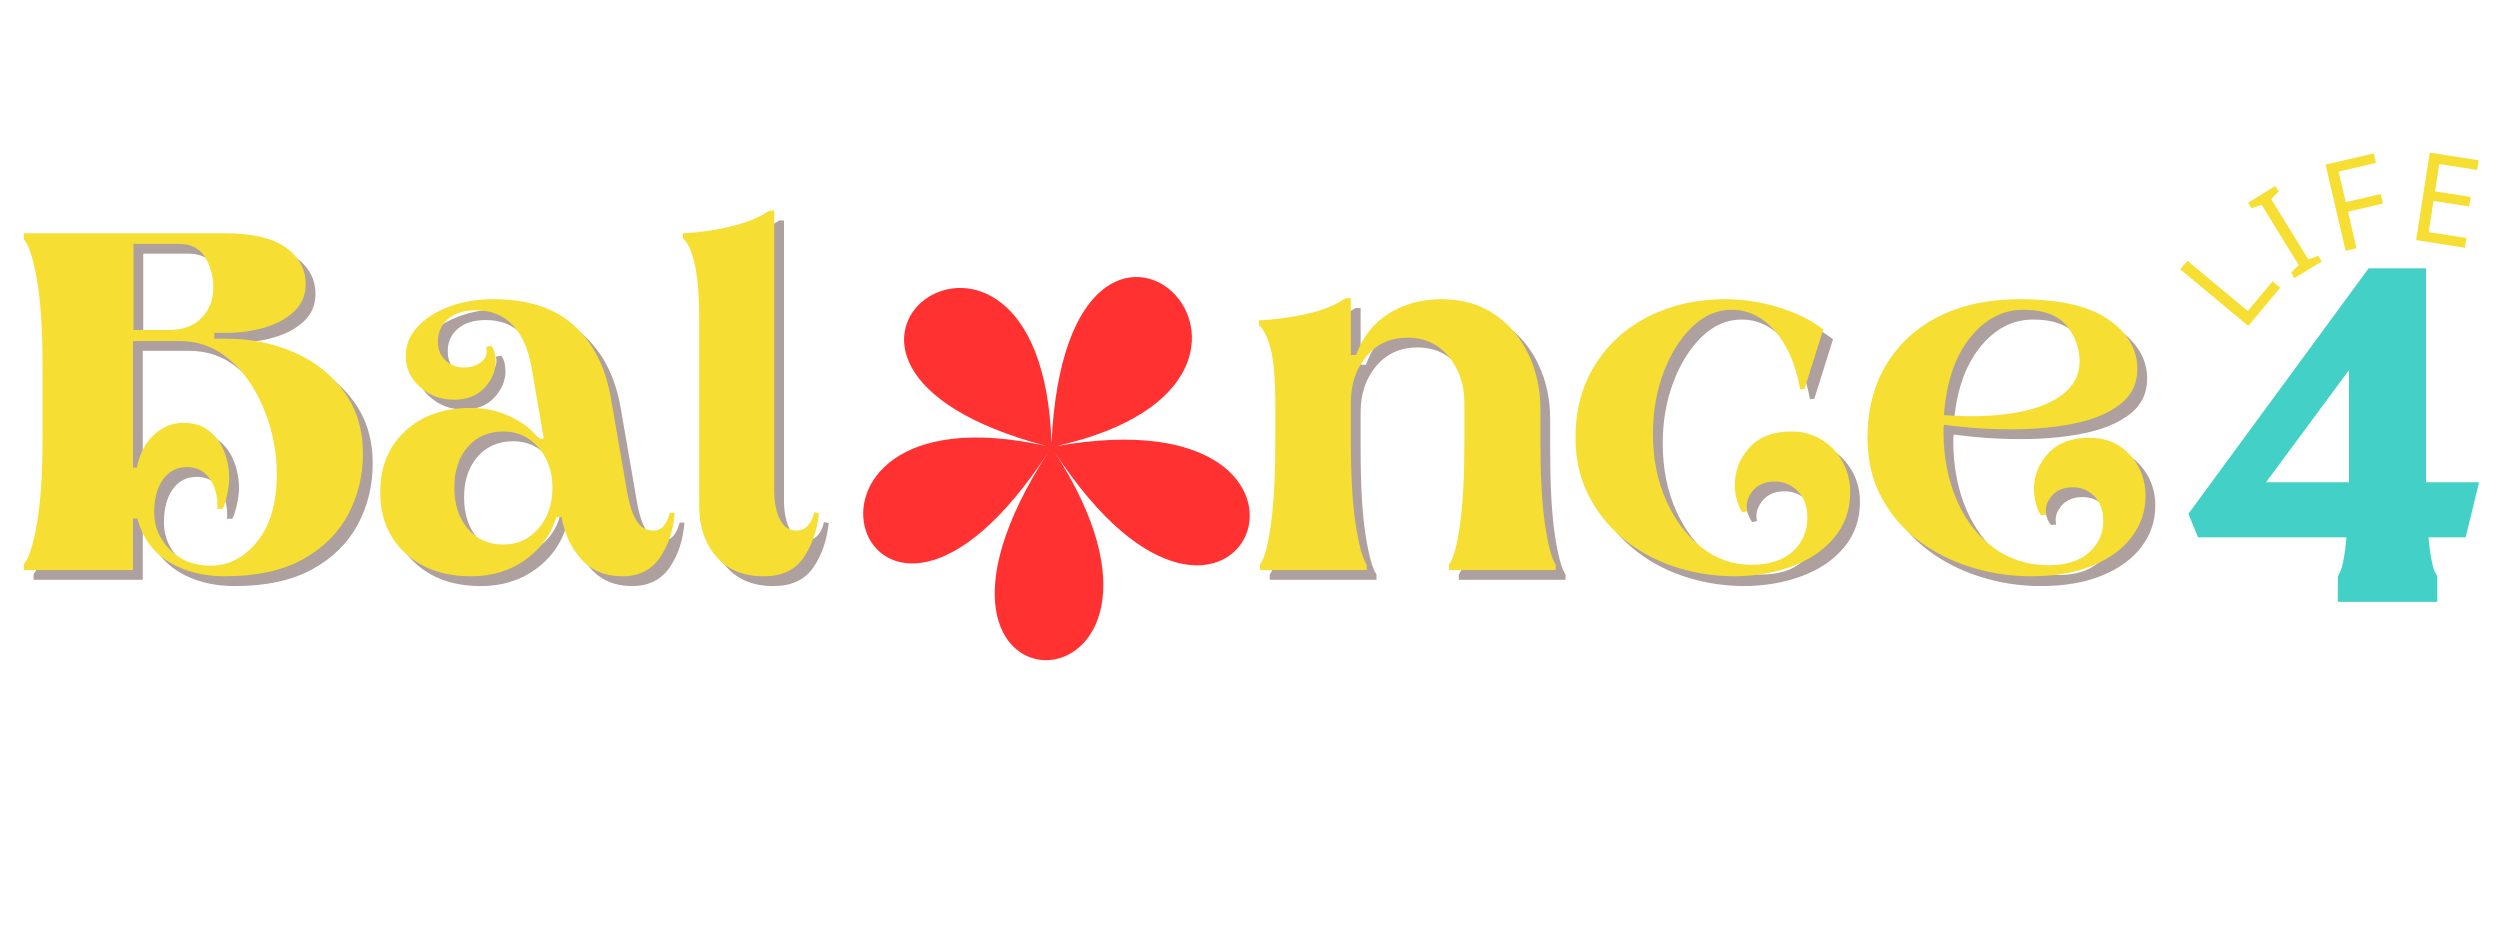 <svg xmlns="http://www.w3.org/2000/svg" xmlns:xlink="http://www.w3.org/1999/xlink" width="8000" zoomAndPan="magnify" viewBox="0 0 6000 2250" height="3000" preserveAspectRatio="xMidYMid meet" version="1.0"><defs><g/><clipPath id="83a844116b"><path d="M 2071 664.672 L 2999.695 664.672 L 2999.695 1584.512 L 2071 1584.512 Z M 2071 664.672 " clip-rule="nonzero"/></clipPath><clipPath id="f8872a4a08"><path d="M 4857 244 L 5998.668 244 L 5998.668 1844 L 4857 1844 Z M 4857 244 " clip-rule="nonzero"/></clipPath></defs><g fill="#32120e" fill-opacity="0.4"><g transform="translate(54.01, 1391.559)"><g><path d="M 509.172 15.016 C 457.598 15.016 412.953 3.66 375.234 -19.047 C 337.516 -41.754 312.113 -76.586 299.031 -123.547 L 288.641 -123.547 L 288.641 0 L 26.562 0 L 26.562 -13.859 C 38.875 -28.484 49.453 -61.383 58.297 -112.562 C 67.148 -163.75 71.578 -232.066 71.578 -317.516 L 71.578 -489.547 C 71.578 -575.742 67.148 -644.43 58.297 -695.609 C 49.453 -746.797 38.875 -779.703 26.562 -794.328 L 26.562 -808.188 L 509.172 -808.188 C 574.586 -808.188 623.266 -796.832 655.203 -774.125 C 687.148 -751.414 703.125 -721.973 703.125 -685.797 C 703.125 -660.398 694.27 -639.039 676.562 -621.719 C 658.863 -604.406 635.391 -591.32 606.141 -582.469 C 576.891 -573.613 544.953 -569.188 510.328 -569.188 L 483.766 -569.188 L 483.766 -555.344 L 509.172 -555.344 C 570.734 -555.344 626.531 -544.18 676.562 -521.859 C 726.594 -499.547 766.426 -467.797 796.062 -426.609 C 825.695 -385.43 840.516 -336.363 840.516 -279.406 C 840.516 -226.289 828.582 -177.41 804.719 -132.766 C 780.863 -88.129 744.492 -52.336 695.609 -25.391 C 646.734 1.547 584.586 15.016 509.172 15.016 Z M 289.797 -576.125 L 374.078 -576.125 C 408.723 -576.125 435.281 -585.938 453.75 -605.562 C 472.219 -625.188 481.453 -649.238 481.453 -677.719 C 481.453 -704.656 474.91 -728.898 461.828 -750.453 C 448.742 -772.004 427.578 -782.781 398.328 -782.781 L 289.797 -782.781 Z M 474.531 -10.391 C 518.395 -10.391 555.91 -29.82 587.078 -68.688 C 618.254 -107.562 633.844 -161.641 633.844 -230.922 C 633.844 -267.098 628.645 -303.848 618.25 -341.172 C 607.863 -378.504 592.664 -412.945 572.656 -444.5 C 552.645 -476.062 528.207 -501.461 499.344 -520.703 C 470.488 -539.941 437.203 -549.562 399.484 -549.562 L 288.641 -549.562 L 288.641 -245.922 L 297.875 -245.922 C 304.039 -278.254 317.516 -304.234 338.297 -323.859 C 359.078 -343.484 382.551 -353.297 408.719 -353.297 C 434.125 -353.297 454.906 -346.945 471.062 -334.25 C 487.227 -321.551 499.348 -305 507.422 -284.594 C 515.504 -264.195 519.547 -242.457 519.547 -219.375 C 519.547 -208.594 517.816 -195.312 514.359 -179.531 C 510.898 -163.758 507.242 -152.789 503.391 -146.625 L 490.703 -146.625 C 492.234 -161.25 490.691 -176.258 486.078 -191.656 C 481.461 -207.051 473.57 -220.133 462.406 -230.906 C 451.25 -241.688 436.43 -247.078 417.953 -247.078 C 394.098 -247.078 375.051 -237.266 360.812 -217.641 C 346.57 -198.016 339.453 -171.266 339.453 -137.391 C 339.453 -104.297 351.957 -74.852 376.969 -49.062 C 401.988 -23.281 434.508 -10.391 474.531 -10.391 Z M 474.531 -10.391 "/></g></g></g><g fill="#32120e" fill-opacity="0.4"><g transform="translate(915.258, 1391.559)"><g><path d="M 239 15.016 C 173.57 15.016 120.844 -3.457 80.812 -40.406 C 40.789 -77.352 20.781 -126.234 20.781 -187.047 C 20.781 -247.848 40.789 -296.723 80.812 -333.672 C 120.844 -370.617 173.57 -389.094 239 -389.094 C 272.863 -389.094 304.613 -381.973 334.25 -367.734 C 363.883 -353.492 386.016 -335.984 400.641 -315.203 L 413.344 -315.203 L 383.312 -489.547 C 375.625 -531.867 360.617 -564.766 338.297 -588.234 C 315.973 -611.711 286.723 -623.453 250.547 -623.453 C 222.066 -623.453 199.742 -616.523 183.578 -602.672 C 167.41 -588.816 159.328 -570.727 159.328 -548.406 C 159.328 -529.164 165.484 -513.969 177.797 -502.812 C 190.117 -491.656 204.363 -486.078 220.531 -486.078 C 238.227 -486.078 252.656 -490.691 263.812 -499.922 C 274.977 -509.148 278.641 -521.078 274.797 -535.703 L 287.484 -538.016 C 291.336 -533.398 294.031 -527.629 295.562 -520.703 C 297.102 -513.785 297.875 -507.25 297.875 -501.094 C 297.875 -478 289.02 -456.828 271.312 -437.578 C 253.613 -418.336 228.988 -408.719 197.438 -408.719 C 165.875 -408.719 138.738 -418.914 116.031 -439.312 C 93.32 -459.707 81.969 -484.523 81.969 -513.766 C 81.969 -539.941 91.395 -563.227 110.25 -583.625 C 129.113 -604.02 154.32 -620.18 185.875 -632.109 C 217.438 -644.047 252.848 -650.016 292.109 -650.016 C 374.461 -650.016 438.727 -629.227 484.906 -587.656 C 531.094 -546.094 560.727 -488.754 573.812 -415.641 L 614.219 -182.422 C 618.832 -156.254 625.953 -135.086 635.578 -118.922 C 645.203 -102.754 658.477 -94.672 675.406 -94.672 C 686.957 -94.672 695.812 -98.711 701.969 -106.797 C 708.125 -114.879 712.742 -125.078 715.828 -137.391 L 727.375 -137.391 C 724.289 -95.828 712.551 -60.035 692.156 -30.016 C 671.758 0.004 641.547 15.016 601.516 15.016 C 560.723 15.016 528.016 1.352 503.391 -25.969 C 478.766 -53.301 462.988 -86.977 456.062 -127 L 443.359 -127 C 431.047 -85.438 406.414 -51.375 369.469 -24.812 C 332.52 1.738 289.031 15.016 239 15.016 Z M 316.359 -61.188 C 350.223 -61.188 378.316 -74.078 400.641 -99.859 C 422.961 -125.648 434.125 -158.176 434.125 -197.438 C 434.125 -235.914 422.961 -268.047 400.641 -293.828 C 378.316 -319.617 350.223 -332.516 316.359 -332.516 C 280.953 -332.516 252.473 -320.195 230.922 -295.562 C 209.367 -270.938 198.594 -238.227 198.594 -197.438 C 198.594 -157.406 209.367 -124.688 230.922 -99.281 C 252.473 -73.883 280.953 -61.188 316.359 -61.188 Z M 316.359 -61.188 "/></g></g></g><g fill="#32120e" fill-opacity="0.4"><g transform="translate(1635.658, 1391.559)"><g><path d="M 220.531 15.016 C 171.258 15.016 133.156 -0.957 106.219 -32.906 C 79.281 -64.852 65.812 -105.07 65.812 -153.562 L 65.812 -601.516 C 65.812 -645.391 63.883 -680.41 60.031 -706.578 C 56.188 -732.754 51.379 -752.77 45.609 -766.625 C 39.836 -780.477 33.488 -790.484 26.562 -796.641 L 26.562 -808.188 C 62.738 -809.727 100.066 -814.922 138.547 -823.766 C 177.035 -832.617 208.977 -845.516 234.375 -862.453 L 245.922 -862.453 L 245.922 -185.891 C 246.691 -158.953 251.504 -137.016 260.359 -120.078 C 269.211 -103.141 282.102 -94.672 299.031 -94.672 C 310.582 -94.672 320.016 -98.906 327.328 -107.375 C 334.641 -115.844 339.445 -126.234 341.75 -138.547 L 353.297 -136.234 C 348.68 -93.898 336.176 -58.109 315.781 -28.859 C 295.383 0.391 263.633 15.016 220.531 15.016 Z M 220.531 15.016 "/></g></g></g><g fill="#f7de32" fill-opacity="1"><g transform="translate(30.535, 1368.083)"><g><path d="M 509.172 15.016 C 457.598 15.016 412.953 3.66 375.234 -19.047 C 337.516 -41.754 312.113 -76.586 299.031 -123.547 L 288.641 -123.547 L 288.641 0 L 26.562 0 L 26.562 -13.859 C 38.875 -28.484 49.453 -61.383 58.297 -112.562 C 67.148 -163.75 71.578 -232.066 71.578 -317.516 L 71.578 -489.547 C 71.578 -575.742 67.148 -644.43 58.297 -695.609 C 49.453 -746.797 38.875 -779.703 26.562 -794.328 L 26.562 -808.188 L 509.172 -808.188 C 574.586 -808.188 623.266 -796.832 655.203 -774.125 C 687.148 -751.414 703.125 -721.973 703.125 -685.797 C 703.125 -660.398 694.27 -639.039 676.562 -621.719 C 658.863 -604.406 635.391 -591.32 606.141 -582.469 C 576.891 -573.613 544.953 -569.188 510.328 -569.188 L 483.766 -569.188 L 483.766 -555.344 L 509.172 -555.344 C 570.734 -555.344 626.531 -544.18 676.562 -521.859 C 726.594 -499.547 766.426 -467.797 796.062 -426.609 C 825.695 -385.43 840.516 -336.363 840.516 -279.406 C 840.516 -226.289 828.582 -177.41 804.719 -132.766 C 780.863 -88.129 744.492 -52.336 695.609 -25.391 C 646.734 1.547 584.586 15.016 509.172 15.016 Z M 289.797 -576.125 L 374.078 -576.125 C 408.723 -576.125 435.281 -585.938 453.75 -605.562 C 472.219 -625.188 481.453 -649.238 481.453 -677.719 C 481.453 -704.656 474.91 -728.898 461.828 -750.453 C 448.742 -772.004 427.578 -782.781 398.328 -782.781 L 289.797 -782.781 Z M 474.531 -10.391 C 518.395 -10.391 555.91 -29.82 587.078 -68.688 C 618.254 -107.562 633.844 -161.641 633.844 -230.922 C 633.844 -267.098 628.645 -303.848 618.25 -341.172 C 607.863 -378.504 592.664 -412.945 572.656 -444.5 C 552.645 -476.062 528.207 -501.461 499.344 -520.703 C 470.488 -539.941 437.203 -549.562 399.484 -549.562 L 288.641 -549.562 L 288.641 -245.922 L 297.875 -245.922 C 304.039 -278.254 317.516 -304.234 338.297 -323.859 C 359.078 -343.484 382.551 -353.297 408.719 -353.297 C 434.125 -353.297 454.906 -346.945 471.062 -334.25 C 487.227 -321.551 499.348 -305 507.422 -284.594 C 515.504 -264.195 519.547 -242.457 519.547 -219.375 C 519.547 -208.594 517.816 -195.312 514.359 -179.531 C 510.898 -163.758 507.242 -152.789 503.391 -146.625 L 490.703 -146.625 C 492.234 -161.25 490.691 -176.258 486.078 -191.656 C 481.461 -207.051 473.57 -220.133 462.406 -230.906 C 451.25 -241.688 436.43 -247.078 417.953 -247.078 C 394.098 -247.078 375.051 -237.266 360.812 -217.641 C 346.57 -198.016 339.453 -171.266 339.453 -137.391 C 339.453 -104.297 351.957 -74.852 376.969 -49.062 C 401.988 -23.281 434.508 -10.391 474.531 -10.391 Z M 474.531 -10.391 "/></g></g></g><g fill="#f7de32" fill-opacity="1"><g transform="translate(891.782, 1368.083)"><g><path d="M 239 15.016 C 173.57 15.016 120.844 -3.457 80.812 -40.406 C 40.789 -77.352 20.781 -126.234 20.781 -187.047 C 20.781 -247.848 40.789 -296.723 80.812 -333.672 C 120.844 -370.617 173.57 -389.094 239 -389.094 C 272.863 -389.094 304.613 -381.973 334.25 -367.734 C 363.883 -353.492 386.016 -335.984 400.641 -315.203 L 413.344 -315.203 L 383.312 -489.547 C 375.625 -531.867 360.617 -564.766 338.297 -588.234 C 315.973 -611.711 286.723 -623.453 250.547 -623.453 C 222.066 -623.453 199.742 -616.523 183.578 -602.672 C 167.41 -588.816 159.328 -570.727 159.328 -548.406 C 159.328 -529.164 165.484 -513.969 177.797 -502.812 C 190.117 -491.656 204.363 -486.078 220.531 -486.078 C 238.227 -486.078 252.656 -490.691 263.812 -499.922 C 274.977 -509.148 278.641 -521.078 274.797 -535.703 L 287.484 -538.016 C 291.336 -533.398 294.031 -527.629 295.562 -520.703 C 297.102 -513.785 297.875 -507.25 297.875 -501.094 C 297.875 -478 289.02 -456.828 271.312 -437.578 C 253.613 -418.336 228.988 -408.719 197.438 -408.719 C 165.875 -408.719 138.738 -418.914 116.031 -439.312 C 93.32 -459.707 81.969 -484.523 81.969 -513.766 C 81.969 -539.941 91.395 -563.227 110.25 -583.625 C 129.113 -604.02 154.32 -620.18 185.875 -632.109 C 217.438 -644.047 252.848 -650.016 292.109 -650.016 C 374.461 -650.016 438.727 -629.227 484.906 -587.656 C 531.094 -546.094 560.727 -488.754 573.812 -415.641 L 614.219 -182.422 C 618.832 -156.254 625.953 -135.086 635.578 -118.922 C 645.203 -102.754 658.477 -94.672 675.406 -94.672 C 686.957 -94.672 695.812 -98.711 701.969 -106.797 C 708.125 -114.879 712.742 -125.078 715.828 -137.391 L 727.375 -137.391 C 724.289 -95.828 712.551 -60.035 692.156 -30.016 C 671.758 0.004 641.547 15.016 601.516 15.016 C 560.723 15.016 528.016 1.352 503.391 -25.969 C 478.766 -53.301 462.988 -86.977 456.062 -127 L 443.359 -127 C 431.047 -85.438 406.414 -51.375 369.469 -24.812 C 332.52 1.738 289.031 15.016 239 15.016 Z M 316.359 -61.188 C 350.223 -61.188 378.316 -74.078 400.641 -99.859 C 422.961 -125.648 434.125 -158.176 434.125 -197.438 C 434.125 -235.914 422.961 -268.047 400.641 -293.828 C 378.316 -319.617 350.223 -332.516 316.359 -332.516 C 280.953 -332.516 252.473 -320.195 230.922 -295.562 C 209.367 -270.938 198.594 -238.227 198.594 -197.438 C 198.594 -157.406 209.367 -124.688 230.922 -99.281 C 252.473 -73.883 280.953 -61.188 316.359 -61.188 Z M 316.359 -61.188 "/></g></g></g><g fill="#f7de32" fill-opacity="1"><g transform="translate(1612.183, 1368.083)"><g><path d="M 220.531 15.016 C 171.258 15.016 133.156 -0.957 106.219 -32.906 C 79.281 -64.852 65.812 -105.07 65.812 -153.562 L 65.812 -601.516 C 65.812 -645.391 63.883 -680.41 60.031 -706.578 C 56.188 -732.754 51.379 -752.77 45.609 -766.625 C 39.836 -780.477 33.488 -790.484 26.562 -796.641 L 26.562 -808.188 C 62.738 -809.727 100.066 -814.922 138.547 -823.766 C 177.035 -832.617 208.977 -845.516 234.375 -862.453 L 245.922 -862.453 L 245.922 -185.891 C 246.691 -158.953 251.504 -137.016 260.359 -120.078 C 269.211 -103.141 282.102 -94.672 299.031 -94.672 C 310.582 -94.672 320.016 -98.906 327.328 -107.375 C 334.641 -115.844 339.445 -126.234 341.75 -138.547 L 353.297 -136.234 C 348.68 -93.898 336.176 -58.109 315.781 -28.859 C 295.383 0.391 263.633 15.016 220.531 15.016 Z M 220.531 15.016 "/></g></g></g><g fill="#32120e" fill-opacity="0.4"><g transform="translate(2000.139, 1391.559)"><g/></g></g><g fill="#32120e" fill-opacity="0.4"><g transform="translate(2339.558, 1391.559)"><g/></g></g><g fill="#32120e" fill-opacity="0.4"><g transform="translate(2678.977, 1391.559)"><g/></g></g><g fill="#f7de32" fill-opacity="1"><g transform="translate(1976.663, 1368.083)"><g/></g></g><g fill="#f7de32" fill-opacity="1"><g transform="translate(2316.082, 1368.083)"><g/></g></g><g fill="#f7de32" fill-opacity="1"><g transform="translate(2655.502, 1368.083)"><g/></g></g><g fill="#32120e" fill-opacity="0.4"><g transform="translate(3018.452, 1391.559)"><g><path d="M 28.859 0 L 28.859 -12.703 C 39.641 -27.328 48.492 -60.234 55.422 -111.422 C 62.348 -162.609 65.812 -230.148 65.812 -314.047 L 65.812 -391.406 C 65.812 -457.602 61.961 -504.551 54.266 -532.25 C 46.566 -559.957 37.332 -578.43 26.562 -587.672 L 26.562 -599.203 C 62.738 -600.742 100.258 -605.75 139.125 -614.219 C 178 -622.688 209.75 -635.391 234.375 -652.328 L 247.078 -652.328 L 247.078 -516.078 L 259.781 -516.078 C 275.176 -559.18 301.156 -592.281 337.719 -615.375 C 374.281 -638.469 416.805 -650.016 465.297 -650.016 C 513.773 -650.016 555.719 -638.082 591.125 -614.219 C 626.531 -590.352 653.852 -558.41 673.094 -518.391 C 692.344 -478.379 701.969 -434.125 701.969 -385.625 L 701.969 -310.578 C 701.969 -226.68 705.625 -159.719 712.938 -109.688 C 720.25 -59.656 728.91 -27.328 738.922 -12.703 L 738.922 0 L 482.609 0 L 482.609 -12.703 C 493.391 -27.328 502.238 -59.656 509.156 -109.688 C 516.082 -159.719 519.547 -226.68 519.547 -310.578 L 519.547 -400.641 C 519.547 -444.516 507.039 -481.648 482.031 -512.047 C 457.02 -542.441 424.113 -557.641 383.312 -557.641 C 342.52 -557.641 309.613 -542.828 284.594 -513.203 C 259.582 -483.578 247.078 -446.441 247.078 -401.797 L 247.078 -310.578 C 247.078 -226.68 250.926 -159.719 258.625 -109.688 C 266.32 -59.656 275.176 -27.328 285.188 -12.703 L 285.188 0 Z M 28.859 0 "/></g></g></g><g fill="#32120e" fill-opacity="0.4"><g transform="translate(3783.877, 1391.559)"><g><path d="M 398.328 15.016 C 346.754 14.242 298.258 5.969 252.844 -9.812 C 207.438 -25.594 167.414 -48.109 132.781 -77.359 C 98.145 -106.609 70.816 -141.438 50.797 -181.844 C 30.785 -222.258 20.781 -267.484 20.781 -317.516 C 20.781 -384.473 36.555 -442.961 68.109 -492.984 C 99.672 -543.016 142.582 -581.691 196.844 -609.016 C 251.113 -636.348 312.117 -650.016 379.859 -650.016 C 422.961 -650.016 465.867 -643.469 508.578 -630.375 C 551.297 -617.289 586.895 -599.594 615.375 -577.281 L 570.344 -434.125 L 559.953 -434.125 C 549.18 -493.383 528.977 -539.945 499.344 -573.812 C 469.719 -607.676 435.273 -624.609 396.016 -624.609 C 360.609 -624.609 328.664 -610.754 300.188 -583.047 C 271.707 -555.336 249 -518.969 232.062 -473.938 C 215.133 -428.914 206.672 -380.238 206.672 -327.906 C 206.672 -267.863 217.254 -214.172 238.422 -166.828 C 259.586 -119.492 287.875 -81.973 323.281 -54.266 C 358.688 -26.555 398.328 -12.703 442.203 -12.703 C 486.078 -12.703 519.555 -23.477 542.641 -45.031 C 565.734 -66.582 577.281 -93.52 577.281 -125.844 C 577.281 -152.789 569.582 -173.957 554.188 -189.344 C 538.789 -204.738 520.32 -212.438 498.781 -212.438 C 475.688 -212.438 457.977 -204.738 445.656 -189.344 C 433.344 -173.957 429.113 -157.797 432.969 -140.859 L 421.422 -138.547 C 416.035 -145.473 411.609 -155.285 408.141 -167.984 C 404.68 -180.691 402.953 -192.047 402.953 -202.047 C 402.953 -237.453 414.688 -268.047 438.156 -293.828 C 461.633 -319.617 495.305 -332.516 539.172 -332.516 C 566.109 -332.516 590.16 -325.973 611.328 -312.891 C 632.492 -299.805 649.234 -282.297 661.547 -260.359 C 673.867 -238.422 680.031 -213.984 680.031 -187.047 C 680.031 -144.711 667.328 -108.344 641.922 -77.938 C 616.523 -47.531 582.469 -24.438 539.75 -8.656 C 497.039 7.125 449.898 15.016 398.328 15.016 Z M 398.328 15.016 "/></g></g></g><g fill="#32120e" fill-opacity="0.4"><g transform="translate(4484.651, 1391.559)"><g><path d="M 413.344 15.016 C 364.082 15.016 315.973 7.703 269.016 -6.922 C 222.066 -21.547 179.926 -42.906 142.594 -71 C 105.258 -99.102 75.625 -133.938 53.688 -175.5 C 31.75 -217.062 20.781 -264.398 20.781 -317.516 C 20.781 -384.473 35.789 -442.961 65.812 -492.984 C 95.832 -543.016 138.164 -581.691 192.812 -609.016 C 247.469 -636.348 311.738 -650.016 385.625 -650.016 C 481.062 -650.016 552.062 -633.848 598.625 -601.516 C 645.195 -569.191 668.484 -529.555 668.484 -482.609 C 668.484 -447.973 655.203 -420.07 628.641 -398.906 C 602.086 -377.738 566.492 -362.344 521.859 -352.719 C 477.223 -343.102 427.383 -338.102 372.344 -337.719 C 317.312 -337.332 261.316 -340.988 204.359 -348.688 C 203.586 -345.602 203.203 -340.598 203.203 -333.672 C 203.203 -272.098 213.785 -216.867 234.953 -167.984 C 256.117 -119.109 285.754 -80.816 323.859 -53.109 C 361.961 -25.398 406.031 -11.547 456.062 -11.547 C 496.844 -11.547 528.781 -21.551 551.875 -41.562 C 574.969 -61.57 586.516 -86.973 586.516 -117.766 C 586.516 -143.172 579.395 -162.992 565.156 -177.234 C 550.914 -191.473 533.785 -198.594 513.766 -198.594 C 491.453 -198.594 474.332 -191.473 462.406 -177.234 C 450.477 -162.992 446.438 -148.176 450.281 -132.781 L 437.578 -131.625 C 432.191 -137.781 427.957 -147.207 424.875 -159.906 C 421.801 -172.602 420.266 -183.57 420.266 -192.812 C 420.266 -226.676 431.812 -255.926 454.906 -280.562 C 478 -305.195 510.707 -317.516 553.031 -317.516 C 593.051 -317.516 625.566 -303.848 650.578 -276.516 C 675.598 -249.191 688.109 -216.289 688.109 -177.812 C 688.109 -141.633 677.141 -108.922 655.203 -79.672 C 633.266 -50.422 601.707 -27.328 560.531 -10.391 C 519.363 6.547 470.301 15.016 413.344 15.016 Z M 204.359 -371.781 C 265.172 -367.156 320.207 -368.691 369.469 -376.391 C 418.727 -384.086 457.785 -398.52 486.641 -419.688 C 515.504 -440.852 529.938 -467.988 529.938 -501.094 C 529.164 -534.945 518.195 -563.992 497.031 -588.234 C 475.875 -612.484 441.816 -624.609 394.859 -624.609 C 344.828 -624.609 301.914 -601.906 266.125 -556.5 C 230.332 -511.094 209.742 -449.52 204.359 -371.781 Z M 204.359 -371.781 "/></g></g></g><g fill="#f7de32" fill-opacity="1"><g transform="translate(2994.976, 1368.083)"><g><path d="M 28.859 0 L 28.859 -12.703 C 39.641 -27.328 48.492 -60.234 55.422 -111.422 C 62.348 -162.609 65.812 -230.148 65.812 -314.047 L 65.812 -391.406 C 65.812 -457.602 61.961 -504.551 54.266 -532.25 C 46.566 -559.957 37.332 -578.43 26.562 -587.672 L 26.562 -599.203 C 62.738 -600.742 100.258 -605.75 139.125 -614.219 C 178 -622.688 209.75 -635.391 234.375 -652.328 L 247.078 -652.328 L 247.078 -516.078 L 259.781 -516.078 C 275.176 -559.18 301.156 -592.281 337.719 -615.375 C 374.281 -638.469 416.805 -650.016 465.297 -650.016 C 513.773 -650.016 555.719 -638.082 591.125 -614.219 C 626.531 -590.352 653.852 -558.41 673.094 -518.391 C 692.344 -478.379 701.969 -434.125 701.969 -385.625 L 701.969 -310.578 C 701.969 -226.68 705.625 -159.719 712.938 -109.688 C 720.25 -59.656 728.91 -27.328 738.922 -12.703 L 738.922 0 L 482.609 0 L 482.609 -12.703 C 493.391 -27.328 502.238 -59.656 509.156 -109.688 C 516.082 -159.719 519.547 -226.68 519.547 -310.578 L 519.547 -400.641 C 519.547 -444.516 507.039 -481.648 482.031 -512.047 C 457.02 -542.441 424.113 -557.641 383.312 -557.641 C 342.52 -557.641 309.613 -542.828 284.594 -513.203 C 259.582 -483.578 247.078 -446.441 247.078 -401.797 L 247.078 -310.578 C 247.078 -226.68 250.926 -159.719 258.625 -109.688 C 266.32 -59.656 275.176 -27.328 285.188 -12.703 L 285.188 0 Z M 28.859 0 "/></g></g></g><g fill="#f7de32" fill-opacity="1"><g transform="translate(3760.402, 1368.083)"><g><path d="M 398.328 15.016 C 346.754 14.242 298.258 5.969 252.844 -9.812 C 207.438 -25.594 167.414 -48.109 132.781 -77.359 C 98.145 -106.609 70.816 -141.438 50.797 -181.844 C 30.785 -222.258 20.781 -267.484 20.781 -317.516 C 20.781 -384.473 36.555 -442.961 68.109 -492.984 C 99.672 -543.016 142.582 -581.691 196.844 -609.016 C 251.113 -636.348 312.117 -650.016 379.859 -650.016 C 422.961 -650.016 465.867 -643.469 508.578 -630.375 C 551.297 -617.289 586.895 -599.594 615.375 -577.281 L 570.344 -434.125 L 559.953 -434.125 C 549.18 -493.383 528.977 -539.945 499.344 -573.812 C 469.719 -607.676 435.273 -624.609 396.016 -624.609 C 360.609 -624.609 328.664 -610.754 300.188 -583.047 C 271.707 -555.336 249 -518.969 232.062 -473.938 C 215.133 -428.914 206.672 -380.238 206.672 -327.906 C 206.672 -267.863 217.254 -214.172 238.422 -166.828 C 259.586 -119.492 287.875 -81.973 323.281 -54.266 C 358.688 -26.555 398.328 -12.703 442.203 -12.703 C 486.078 -12.703 519.555 -23.477 542.641 -45.031 C 565.734 -66.582 577.281 -93.52 577.281 -125.844 C 577.281 -152.789 569.582 -173.957 554.188 -189.344 C 538.789 -204.738 520.32 -212.438 498.781 -212.438 C 475.688 -212.438 457.977 -204.738 445.656 -189.344 C 433.344 -173.957 429.113 -157.797 432.969 -140.859 L 421.422 -138.547 C 416.035 -145.473 411.609 -155.285 408.141 -167.984 C 404.68 -180.691 402.953 -192.047 402.953 -202.047 C 402.953 -237.453 414.688 -268.047 438.156 -293.828 C 461.633 -319.617 495.305 -332.516 539.172 -332.516 C 566.109 -332.516 590.16 -325.973 611.328 -312.891 C 632.492 -299.805 649.234 -282.297 661.547 -260.359 C 673.867 -238.422 680.031 -213.984 680.031 -187.047 C 680.031 -144.711 667.328 -108.344 641.922 -77.938 C 616.523 -47.531 582.469 -24.438 539.75 -8.656 C 497.039 7.125 449.898 15.016 398.328 15.016 Z M 398.328 15.016 "/></g></g></g><g fill="#f7de32" fill-opacity="1"><g transform="translate(4461.176, 1368.083)"><g><path d="M 413.344 15.016 C 364.082 15.016 315.973 7.703 269.016 -6.922 C 222.066 -21.547 179.926 -42.906 142.594 -71 C 105.258 -99.102 75.625 -133.938 53.688 -175.5 C 31.75 -217.062 20.781 -264.398 20.781 -317.516 C 20.781 -384.473 35.789 -442.961 65.812 -492.984 C 95.832 -543.016 138.164 -581.691 192.812 -609.016 C 247.469 -636.348 311.738 -650.016 385.625 -650.016 C 481.062 -650.016 552.062 -633.848 598.625 -601.516 C 645.195 -569.191 668.484 -529.555 668.484 -482.609 C 668.484 -447.973 655.203 -420.07 628.641 -398.906 C 602.086 -377.738 566.492 -362.344 521.859 -352.719 C 477.223 -343.102 427.383 -338.102 372.344 -337.719 C 317.312 -337.332 261.316 -340.988 204.359 -348.688 C 203.586 -345.602 203.203 -340.598 203.203 -333.672 C 203.203 -272.098 213.785 -216.867 234.953 -167.984 C 256.117 -119.109 285.754 -80.816 323.859 -53.109 C 361.961 -25.398 406.031 -11.547 456.062 -11.547 C 496.844 -11.547 528.781 -21.551 551.875 -41.562 C 574.969 -61.57 586.516 -86.973 586.516 -117.766 C 586.516 -143.172 579.395 -162.992 565.156 -177.234 C 550.914 -191.473 533.785 -198.594 513.766 -198.594 C 491.453 -198.594 474.332 -191.473 462.406 -177.234 C 450.477 -162.992 446.438 -148.176 450.281 -132.781 L 437.578 -131.625 C 432.191 -137.781 427.957 -147.207 424.875 -159.906 C 421.801 -172.602 420.266 -183.57 420.266 -192.812 C 420.266 -226.676 431.812 -255.926 454.906 -280.562 C 478 -305.195 510.707 -317.516 553.031 -317.516 C 593.051 -317.516 625.566 -303.848 650.578 -276.516 C 675.598 -249.191 688.109 -216.289 688.109 -177.812 C 688.109 -141.633 677.141 -108.922 655.203 -79.672 C 633.266 -50.422 601.707 -27.328 560.531 -10.391 C 519.363 6.547 470.301 15.016 413.344 15.016 Z M 204.359 -371.781 C 265.172 -367.156 320.207 -368.691 369.469 -376.391 C 418.727 -384.086 457.785 -398.52 486.641 -419.688 C 515.504 -440.852 529.938 -467.988 529.938 -501.094 C 529.164 -534.945 518.195 -563.992 497.031 -588.234 C 475.875 -612.484 441.816 -624.609 394.859 -624.609 C 344.828 -624.609 301.914 -601.906 266.125 -556.5 C 230.332 -511.094 209.742 -449.52 204.359 -371.781 Z M 204.359 -371.781 "/></g></g></g><g clip-path="url(#83a844116b)"><path fill="#ff3131" d="M 2516.711 1083.75 C 2072.043 1768.16 1792.738 909.152 2512.445 1070.723 C 1747.016 868.879 2499.18 332.535 2523.578 1062.668 C 2563.141 248.906 3254.422 909.152 2534.715 1070.723 C 3311.754 933.555 2975.352 1768.16 2530.449 1083.75 C 2951.426 1734.285 2071.809 1768.16 2516.711 1083.75 Z M 2516.711 1083.75 " fill-opacity="1" fill-rule="nonzero"/></g><g fill="#f7de32" fill-opacity="1"><g transform="translate(5377.364, 804.49)"><g><path d="M 18.469 -22.172 L -144.734 -158.125 L -127.594 -178.688 L 17.328 -57.969 L 76.719 -129.281 L 95 -114.047 Z M 18.469 -22.172 "/></g></g></g><g fill="#f7de32" fill-opacity="1"><g transform="translate(5496.649, 673.673)"><g><path d="M 75.5 -46.453 L 10.141 -6.234 L 2.031 -19.406 L 20.344 -37.312 L -68.656 -181.984 L -93.062 -173.953 L -101.172 -187.141 L -35.812 -227.359 L -27.703 -214.172 L -45.859 -196.016 L 43.141 -51.344 L 67.391 -59.625 Z M 75.5 -46.453 "/></g></g></g><g fill="#f7de32" fill-opacity="1"><g transform="translate(5601.315, 608.423)"><g><path d="M 54.188 -12.594 L 28.109 -6.531 L -19.984 -213.422 L 95.625 -240.297 L 100.953 -217.406 L 11.422 -196.594 L 28.453 -123.281 L 112.484 -142.812 L 117.812 -119.922 L 33.781 -100.391 Z M 54.188 -12.594 "/></g></g></g><g fill="#f7de32" fill-opacity="1"><g transform="translate(5770.142, 571.716)"><g><path d="M 145.766 22.844 L 28.516 4.469 L 61.391 -205.375 L 178.641 -187 L 175 -163.781 L 84.188 -178.016 L 73.922 -112.469 L 159.453 -99.062 L 155.859 -76.141 L 70.328 -89.547 L 58.594 -14.609 L 149.406 -0.375 Z M 145.766 22.844 "/></g></g></g><g clip-path="url(#f8872a4a08)"><path stroke-linecap="butt" transform="matrix(16.429, 0, 0, 16.429, 5298.251, 281.597)" fill="none" stroke-linejoin="miter" d="M 21.381 68.424 L 21.381 67.672 C 22.087 66.373 22.568 63.482 22.824 59 L 0.184 59 L -0.123 58.248 L 24.712 24.418 L 29.547 24.418 L 29.547 55.669 L 36.654 55.669 L 35.84 59 L 29.731 59 C 29.987 63.482 30.473 66.373 31.189 67.672 L 31.189 68.424 Z M 4.282 55.669 L 23.008 55.669 L 23.008 30.267 L 22.64 30.267 L 4.144 55.286 Z M 4.282 55.669 " stroke="#43d0c7" stroke-width="4.716" stroke-opacity="1" stroke-miterlimit="4"/></g><g fill="#43d0c7" fill-opacity="1"><g transform="translate(5298.251, 1250.89)"><g><path d="M 351.172 154.938 L 351.172 142.531 C 362.879 121.188 370.801 73.676 374.938 0 L 3.094 0 L -2.062 -12.391 L 405.922 -568.078 L 485.453 -568.078 L 485.453 -54.75 L 602.172 -54.75 L 588.734 0 L 488.547 0 C 492.68 73.676 500.602 121.188 512.312 142.531 L 512.312 154.938 Z M 70.234 -54.75 L 378.031 -54.75 L 378.031 -472.031 L 371.828 -472.031 L 68.172 -60.938 Z M 70.234 -54.75 "/></g></g></g></svg>